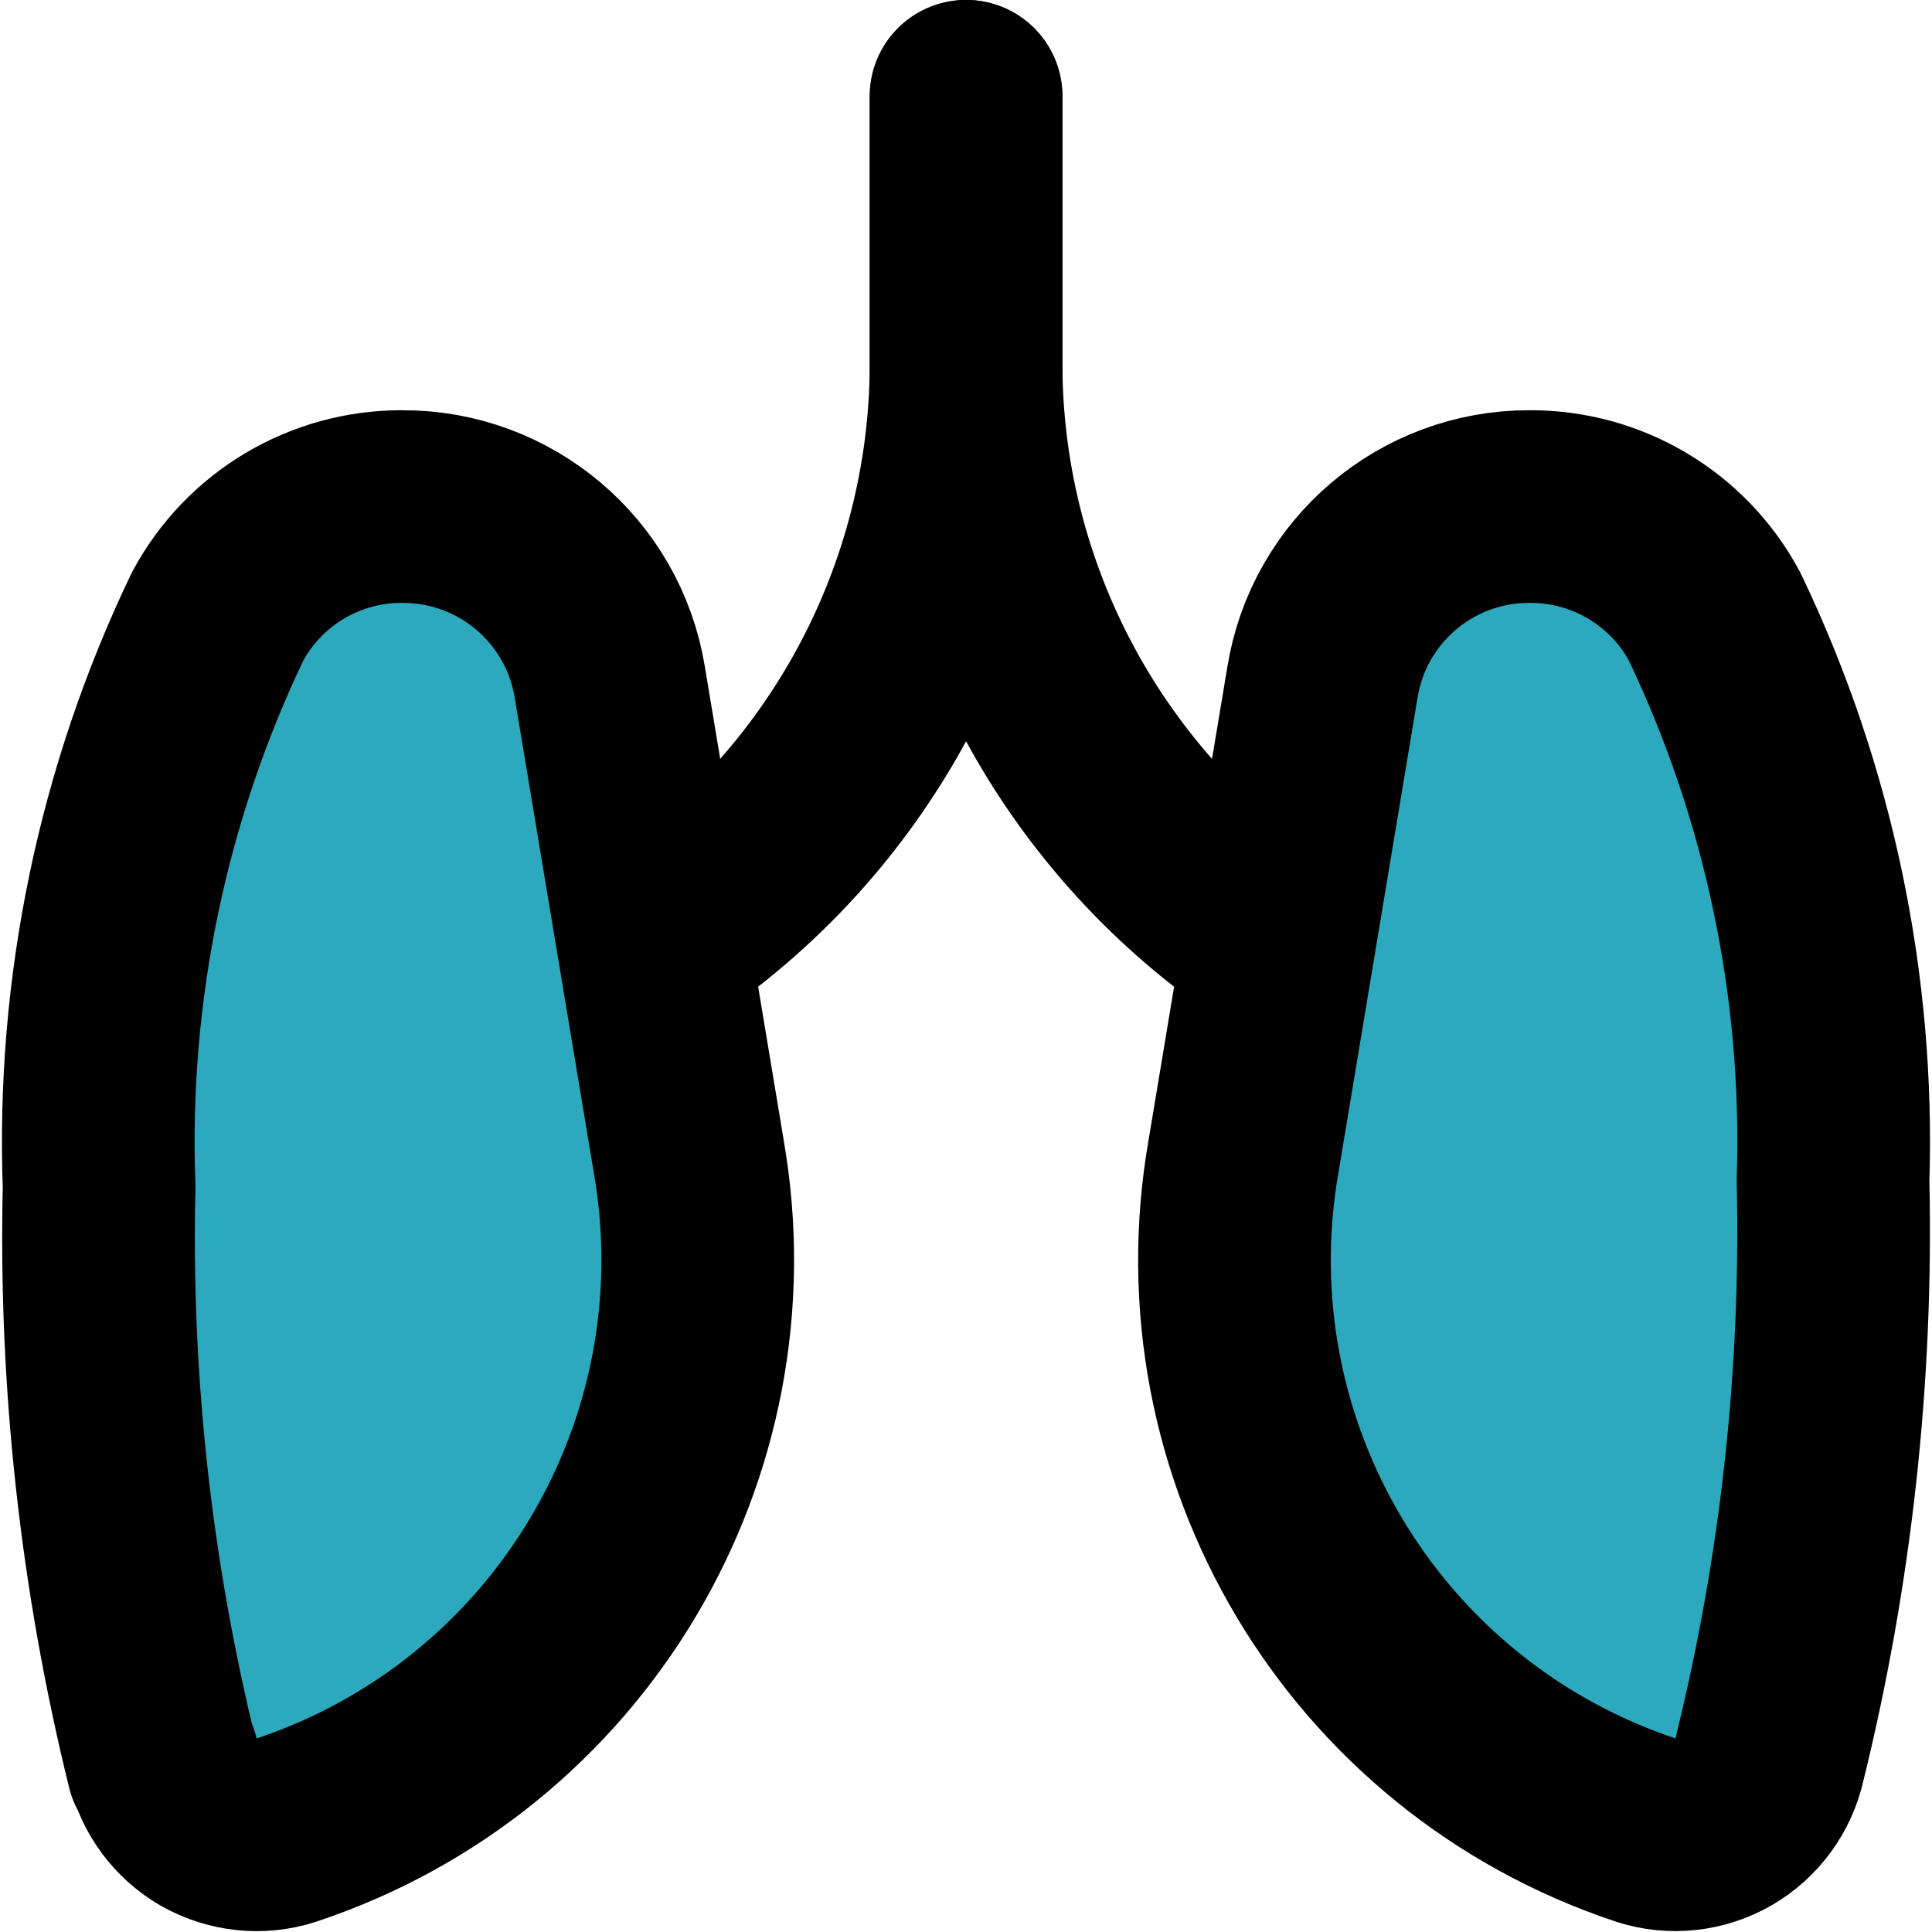 <?xml version="1.0" encoding="UTF-8"?>
<svg xmlns="http://www.w3.org/2000/svg" xmlns:xlink="http://www.w3.org/1999/xlink" width="50px" height="50px" viewBox="0 0 50 50" version="1.1">
<g id="surface1">
<path style=" stroke:none;fill-rule:nonzero;fill:rgb(17.255%,66.275%,73.725%);fill-opacity:1;" d="M 42.609 47.371 C 35.289 44.941 30.852 37.516 32.188 29.918 L 34.23 17.652 C 34.66 15.027 36.93 13.105 39.59 13.113 C 41.59 13.102 43.434 14.195 44.379 15.957 C 46.559 20.512 47.609 25.523 47.445 30.566 C 47.559 35.605 47.008 40.637 45.801 45.527 C 45.648 46.211 45.219 46.805 44.609 47.156 C 44.004 47.504 43.277 47.586 42.609 47.371 Z M 4.211 45.676 C 3.004 40.785 2.449 35.754 2.566 30.719 C 2.375 25.621 3.43 20.555 5.633 15.957 C 6.578 14.195 8.418 13.102 10.418 13.113 C 13.078 13.105 15.352 15.027 15.781 17.652 L 17.824 29.918 C 19.156 37.516 14.723 44.941 7.402 47.371 C 6.738 47.586 6.012 47.508 5.406 47.164 C 4.801 46.816 4.367 46.234 4.211 45.551 Z M 4.211 45.676 "/>
<path style="fill:none;stroke-width:2;stroke-linecap:round;stroke-linejoin:round;stroke:rgb(0%,0%,0%);stroke-opacity:1;stroke-miterlimit:4;" d="M 12 3 L 12 5.79 C 12.007 8.206 13.225 10.459 15.24 11.79 " transform="matrix(2.493,0,0,2.493,-4.914,-4.987)"/>
<path style="fill:none;stroke-width:2;stroke-linecap:round;stroke-linejoin:round;stroke:rgb(0%,0%,0%);stroke-opacity:1;stroke-miterlimit:4;" d="M 12 3 L 12 5.79 C 11.992 8.206 10.776 10.459 8.76 11.79 " transform="matrix(2.493,0,0,2.493,-4.914,-4.987)"/>
<path style="fill:none;stroke-width:2;stroke-linecap:round;stroke-linejoin:round;stroke:rgb(0%,0%,0%);stroke-opacity:1;stroke-miterlimit:4;" d="M 19.061 21 C 16.125 20.025 14.345 17.047 14.881 13.999 L 15.7 9.08 C 15.872 8.027 16.783 7.256 17.85 7.259 C 18.652 7.255 19.391 7.693 19.77 8.4 C 20.645 10.227 21.066 12.237 21 14.26 C 21.046 16.281 20.825 18.299 20.341 20.26 C 20.28 20.534 20.107 20.772 19.863 20.913 C 19.62 21.053 19.329 21.086 19.061 21 Z M 3.66 20.32 C 3.176 18.358 2.953 16.34 3 14.321 C 2.924 12.276 3.347 10.244 4.23 8.4 C 4.609 7.693 5.347 7.255 6.149 7.259 C 7.216 7.256 8.128 8.027 8.301 9.08 L 9.12 13.999 C 9.654 17.047 7.876 20.025 4.94 21 C 4.674 21.086 4.382 21.054 4.139 20.917 C 3.896 20.777 3.723 20.544 3.66 20.27 Z M 3.66 20.32 " transform="matrix(2.493,0,0,2.493,-4.914,-4.987)"/>
</g>
</svg>

